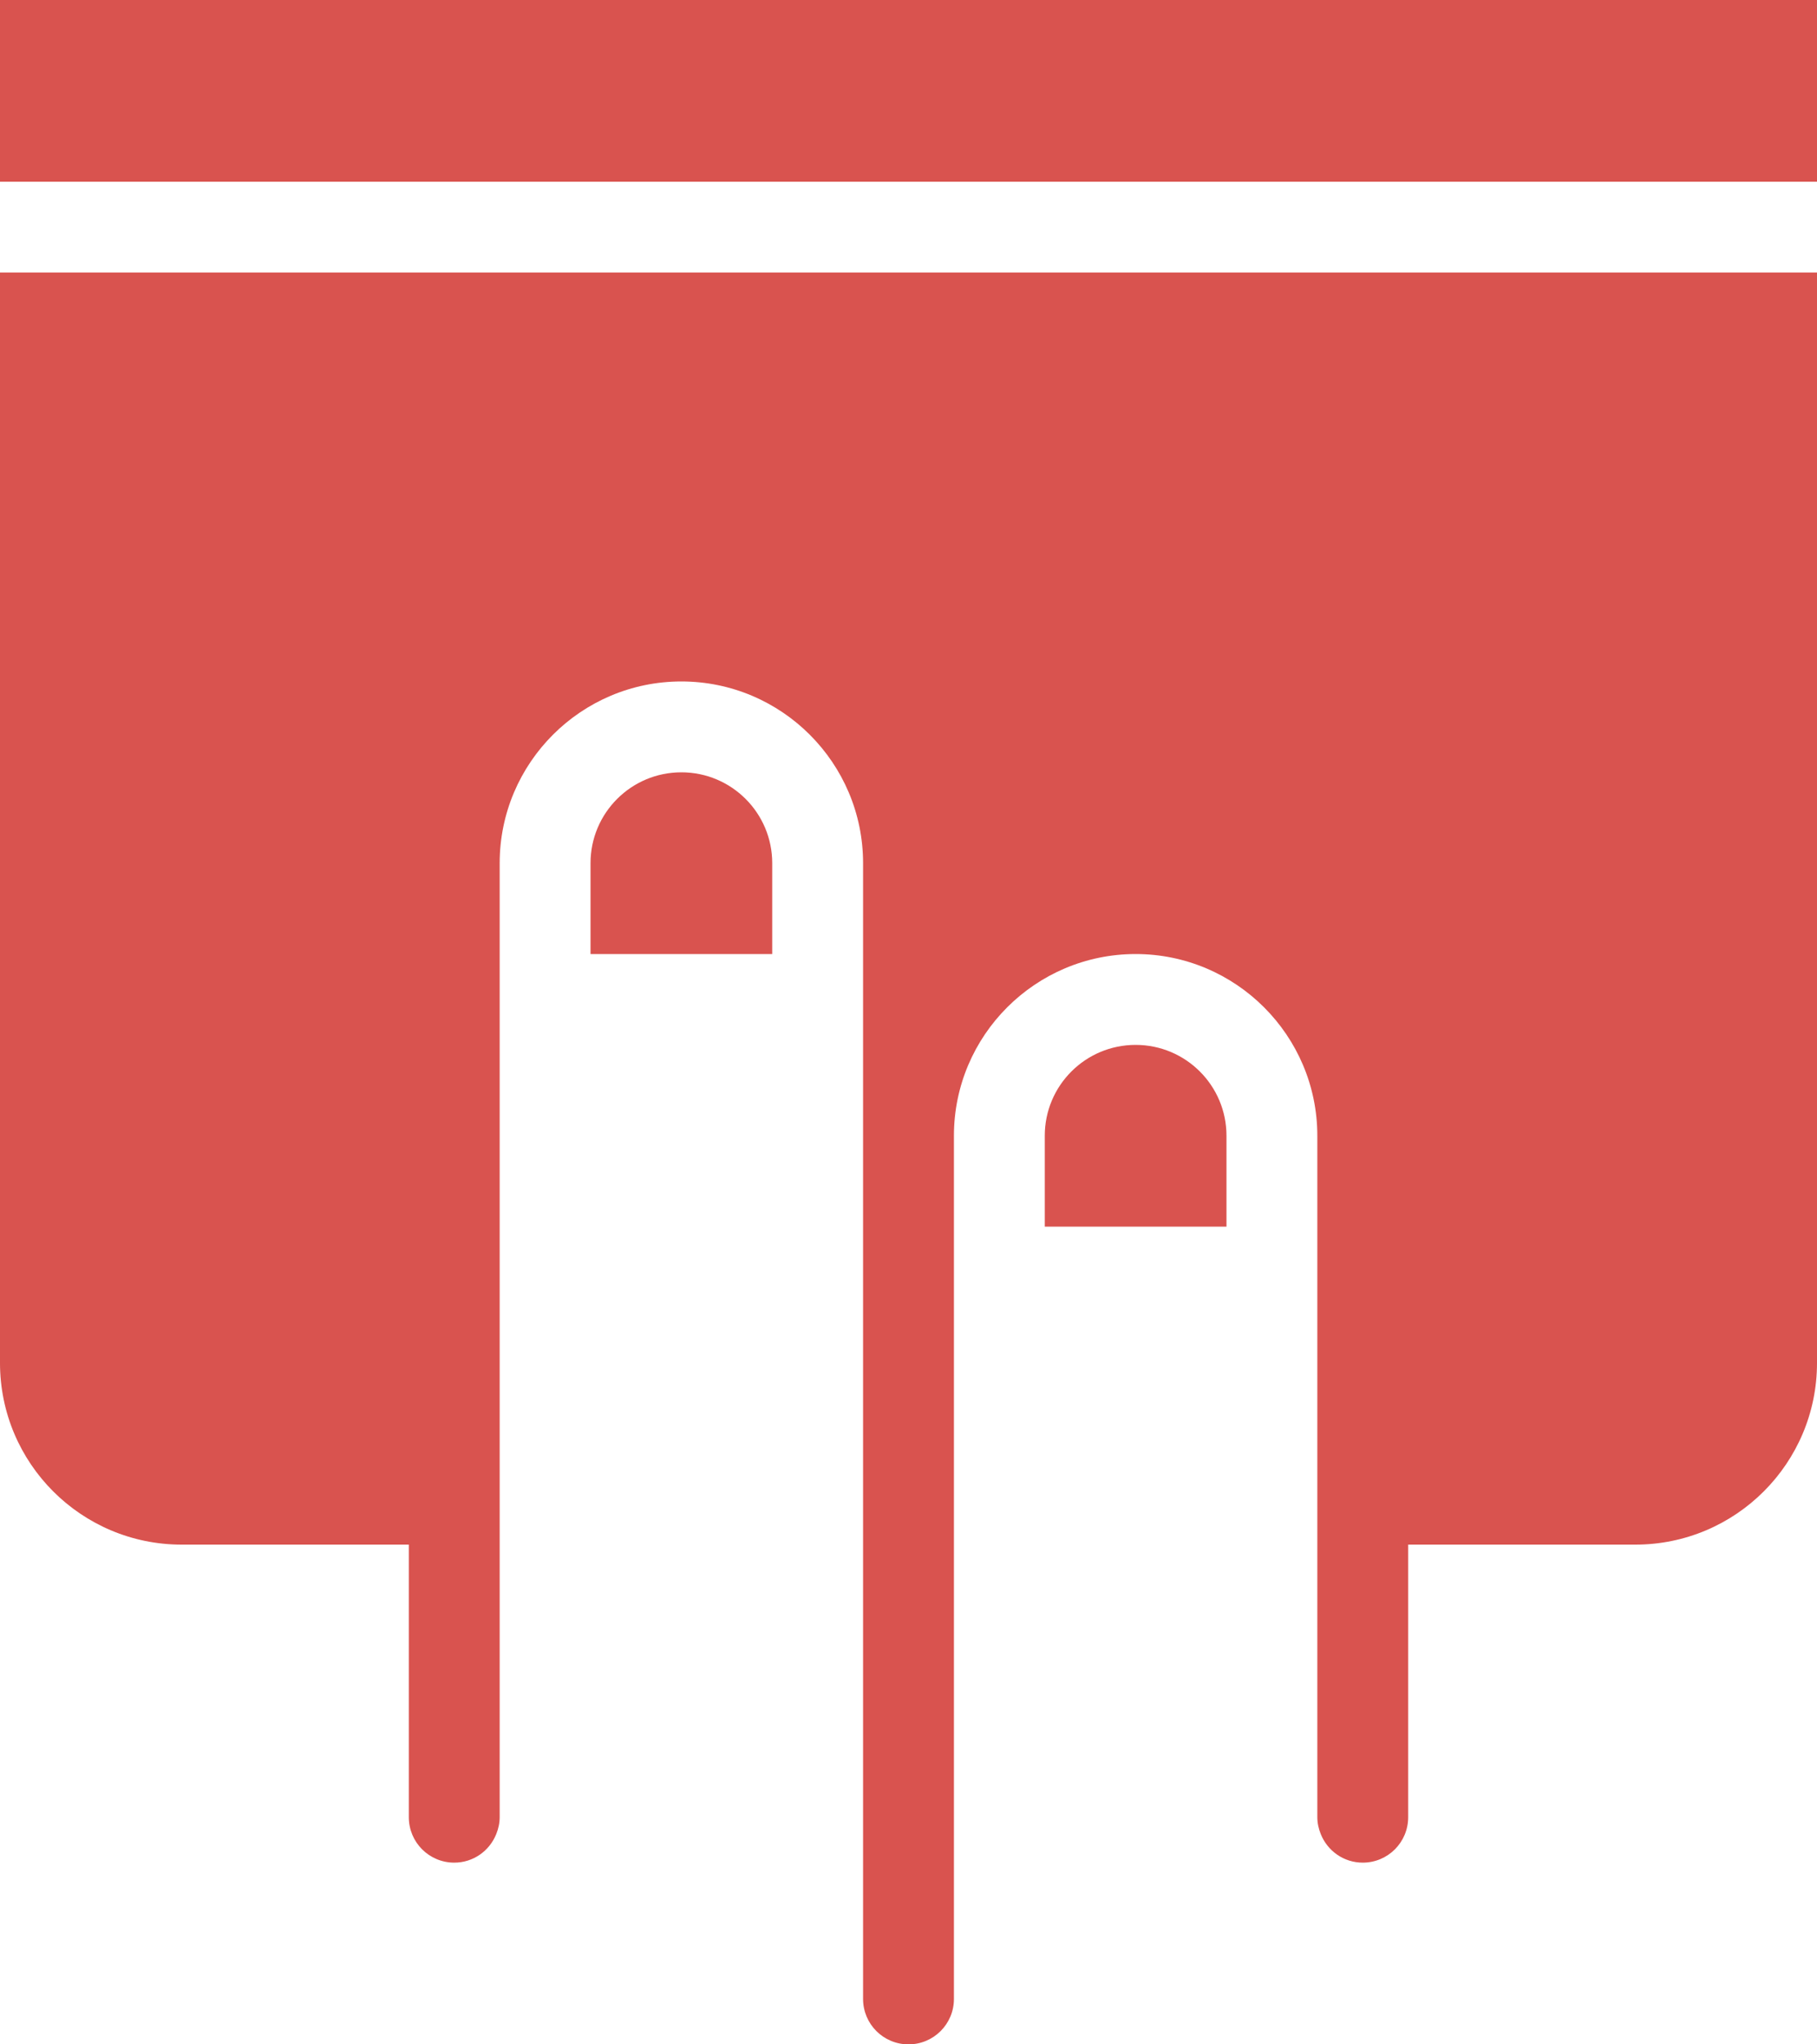 <?xml version="1.0" encoding="UTF-8" standalone="no"?>
<svg width="40px" height="45px" viewBox="0 0 40 45" version="1.1" xmlns="http://www.w3.org/2000/svg" xmlns:xlink="http://www.w3.org/1999/xlink" xmlns:sketch="http://www.bohemiancoding.com/sketch/ns">
    <!-- Generator: Sketch 3.0.4 (8053) - http://www.bohemiancoding.com/sketch -->
    <title>Trackpad</title>
    <desc>Created with Sketch.</desc>
    <defs></defs>
    <g id="Icons" stroke="none" stroke-width="1" fill="none" fill-rule="evenodd" sketch:type="MSPage">
        <g id="Design-&amp;-Development" sketch:type="MSArtboardGroup" transform="translate(-1160, -1357)" fill="#d9534f">
            <g id="Trackpad" sketch:type="MSLayerGroup" transform="translate(1160, 1357)">
                <path d="M0,0 L40,0 L40,4 L0,4 L0,0 Z M0,30 C0,32.209 1.79,34 4,34 L9,34 L9,40 C9,40.553 9.447,41 10,41 C10.421,41 10.778,40.739 10.925,40.37 C10.971,40.255 11,40.131 11,40 L11,19 C11,16.794 12.794,15 15,15 C17.206,15 19,16.794 19,19 L19,44 C19,44.553 19.447,45 20,45 C20.553,45 21,44.553 21,44 L21,25 C21,22.794 22.794,21 25,21 C27.206,21 29,22.794 29,25 L29,40 C29,40.131 29.029,40.255 29.075,40.37 C29.222,40.739 29.579,41 30,41 C30.553,41 31,40.553 31,40 L31,34 L36,34 C38.209,34 40,32.209 40,30 L40,6 L0,6 L0,30 L0,30 Z M15,17 C13.895,17 13,17.895 13,19 L13,21 L17,21 L17,19 C17,17.895 16.104,17 15,17 L15,17 Z M25,23 C23.895,23 23,23.895 23,25 L23,27 L27,27 L27,25 C27,23.895 26.104,23 25,23 L25,23 Z" sketch:type="MSShapeGroup"></path>
            </g>
        </g>
    </g>
</svg>